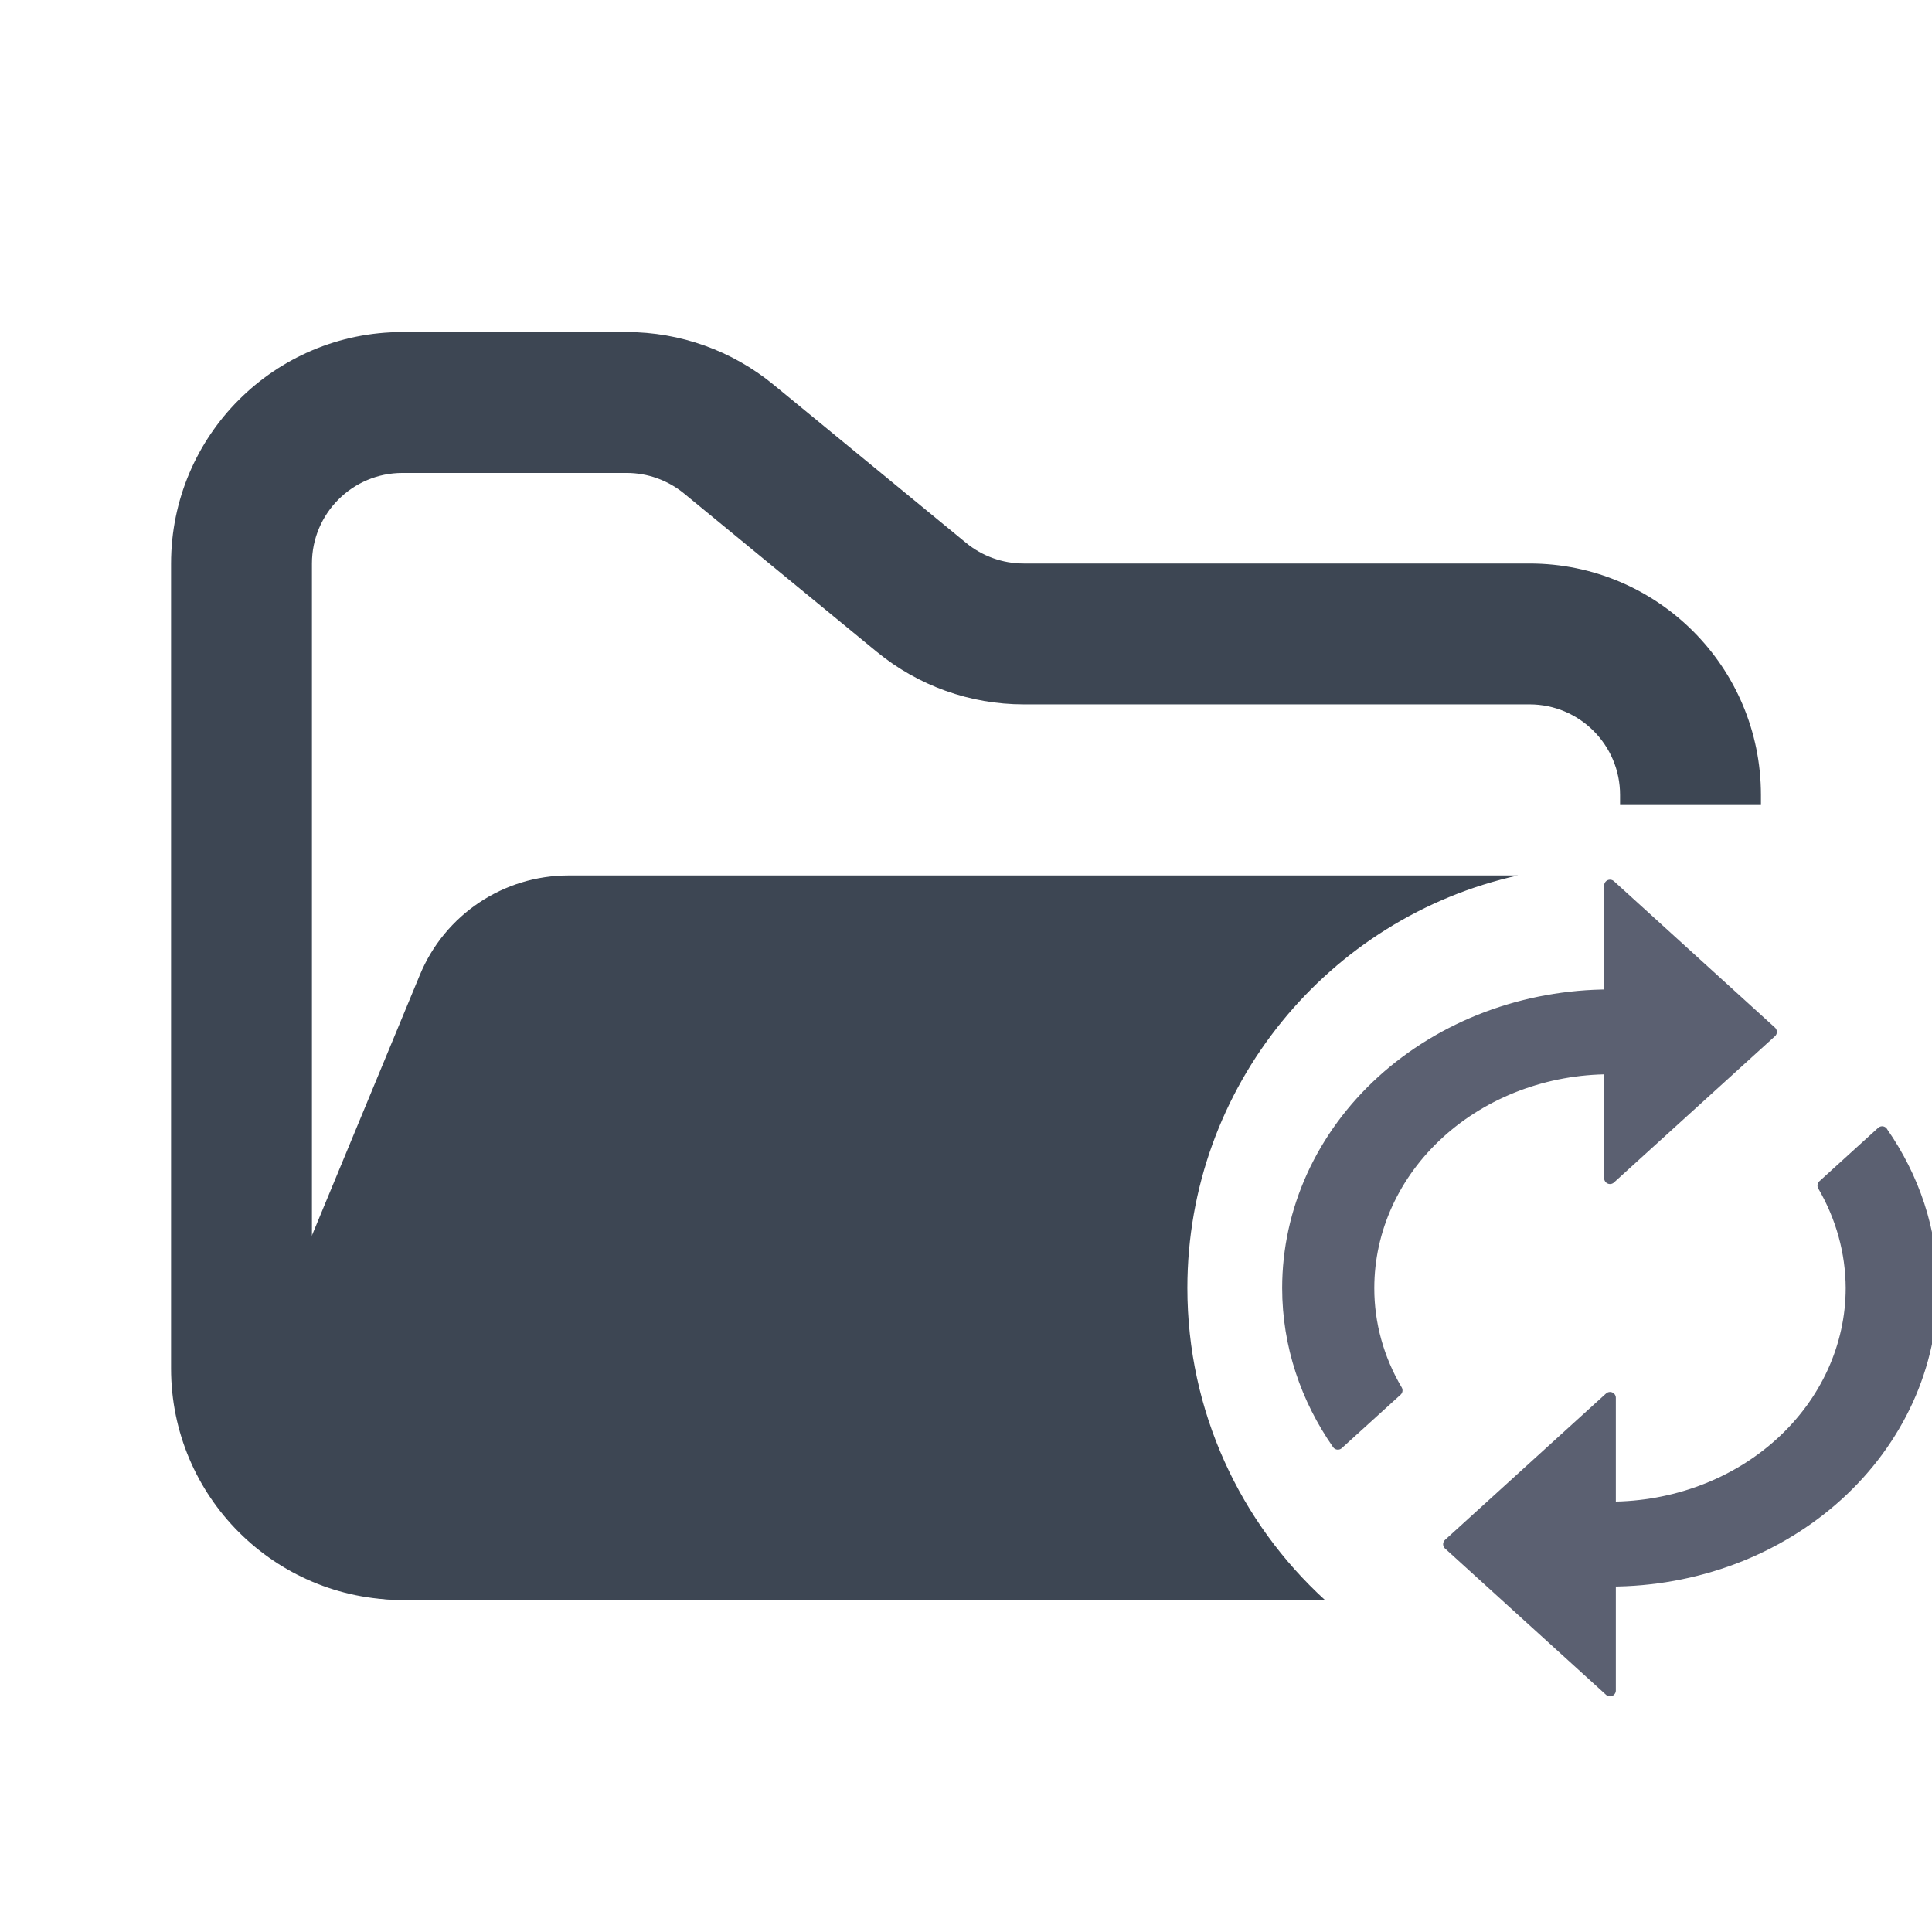 <svg width="48" height="48" viewBox="0 0 48 48" fill="none" xmlns="http://www.w3.org/2000/svg">
<g clip-path="url(#clip0_3475_13882)">
<path fill-rule="evenodd" clip-rule="evenodd" d="M10 8.25C6.824 8.25 4.25 10.824 4.25 14V34C4.25 37.176 6.824 39.75 10 39.75H26V36.25H10C8.757 36.25 7.75 35.243 7.75 34V14C7.75 12.757 8.757 11.75 10 11.75H15.568C16.089 11.75 16.593 11.931 16.996 12.261L21.782 16.193C22.811 17.038 24.101 17.5 25.432 17.5H38C39.243 17.5 40.25 18.507 40.25 19.75V20H43.75V19.75C43.75 16.574 41.176 14 38 14H25.432C24.911 14 24.407 13.819 24.004 13.489L19.218 9.557C18.189 8.712 16.899 8.25 15.568 8.25H10Z" fill="#3D4653"/>
<path fill-rule="evenodd" clip-rule="evenodd" d="M37.712 21.75L21.704 21.75H15.182L14.127 21.75C12.509 21.75 11.051 22.725 10.432 24.22L6.29 34.219C5.2 36.853 7.135 39.75 9.986 39.75H32.916C30.817 37.83 29.5 35.069 29.5 32C29.5 26.987 33.013 22.794 37.712 21.75Z" fill="#3D4653"/>
<path fill-rule="evenodd" clip-rule="evenodd" d="M40 26.545V29.272L44.001 25.637L40 22V24.727C38.949 24.727 37.909 24.915 36.938 25.28C35.968 25.646 35.086 26.182 34.343 26.857C33.6 27.532 33.011 28.334 32.608 29.217C32.207 30.099 32 31.045 32 32C32 33.426 32.46 34.753 33.239 35.871L34.7 34.544C34.238 33.762 33.997 32.888 33.999 32C33.999 30.553 34.631 29.166 35.757 28.143C36.882 27.12 38.408 26.545 40 26.545ZM46.761 28.127L45.3 29.455C45.757 30.239 45.997 31.112 46.001 31.999C46.001 33.445 45.369 34.833 44.243 35.856C43.118 36.879 41.592 37.453 40 37.453V34.728L35.999 38.365L40 42V39.273C41.051 39.273 42.091 39.085 43.062 38.72C44.032 38.354 44.914 37.818 45.657 37.143C46.4 36.468 46.989 35.666 47.392 34.783C47.793 33.901 48 32.955 48 32C48 30.574 47.54 29.247 46.761 28.129V28.127Z" fill="#5B6071" stroke="#5B6071" stroke-width="0.29" stroke-miterlimit="1.414" stroke-linejoin="round"/>
</g>
<defs>
<clipPath id="clip0_3475_13882">
<rect width="48" height="48" fill="white"/>
</clipPath>
</defs>
</svg>
